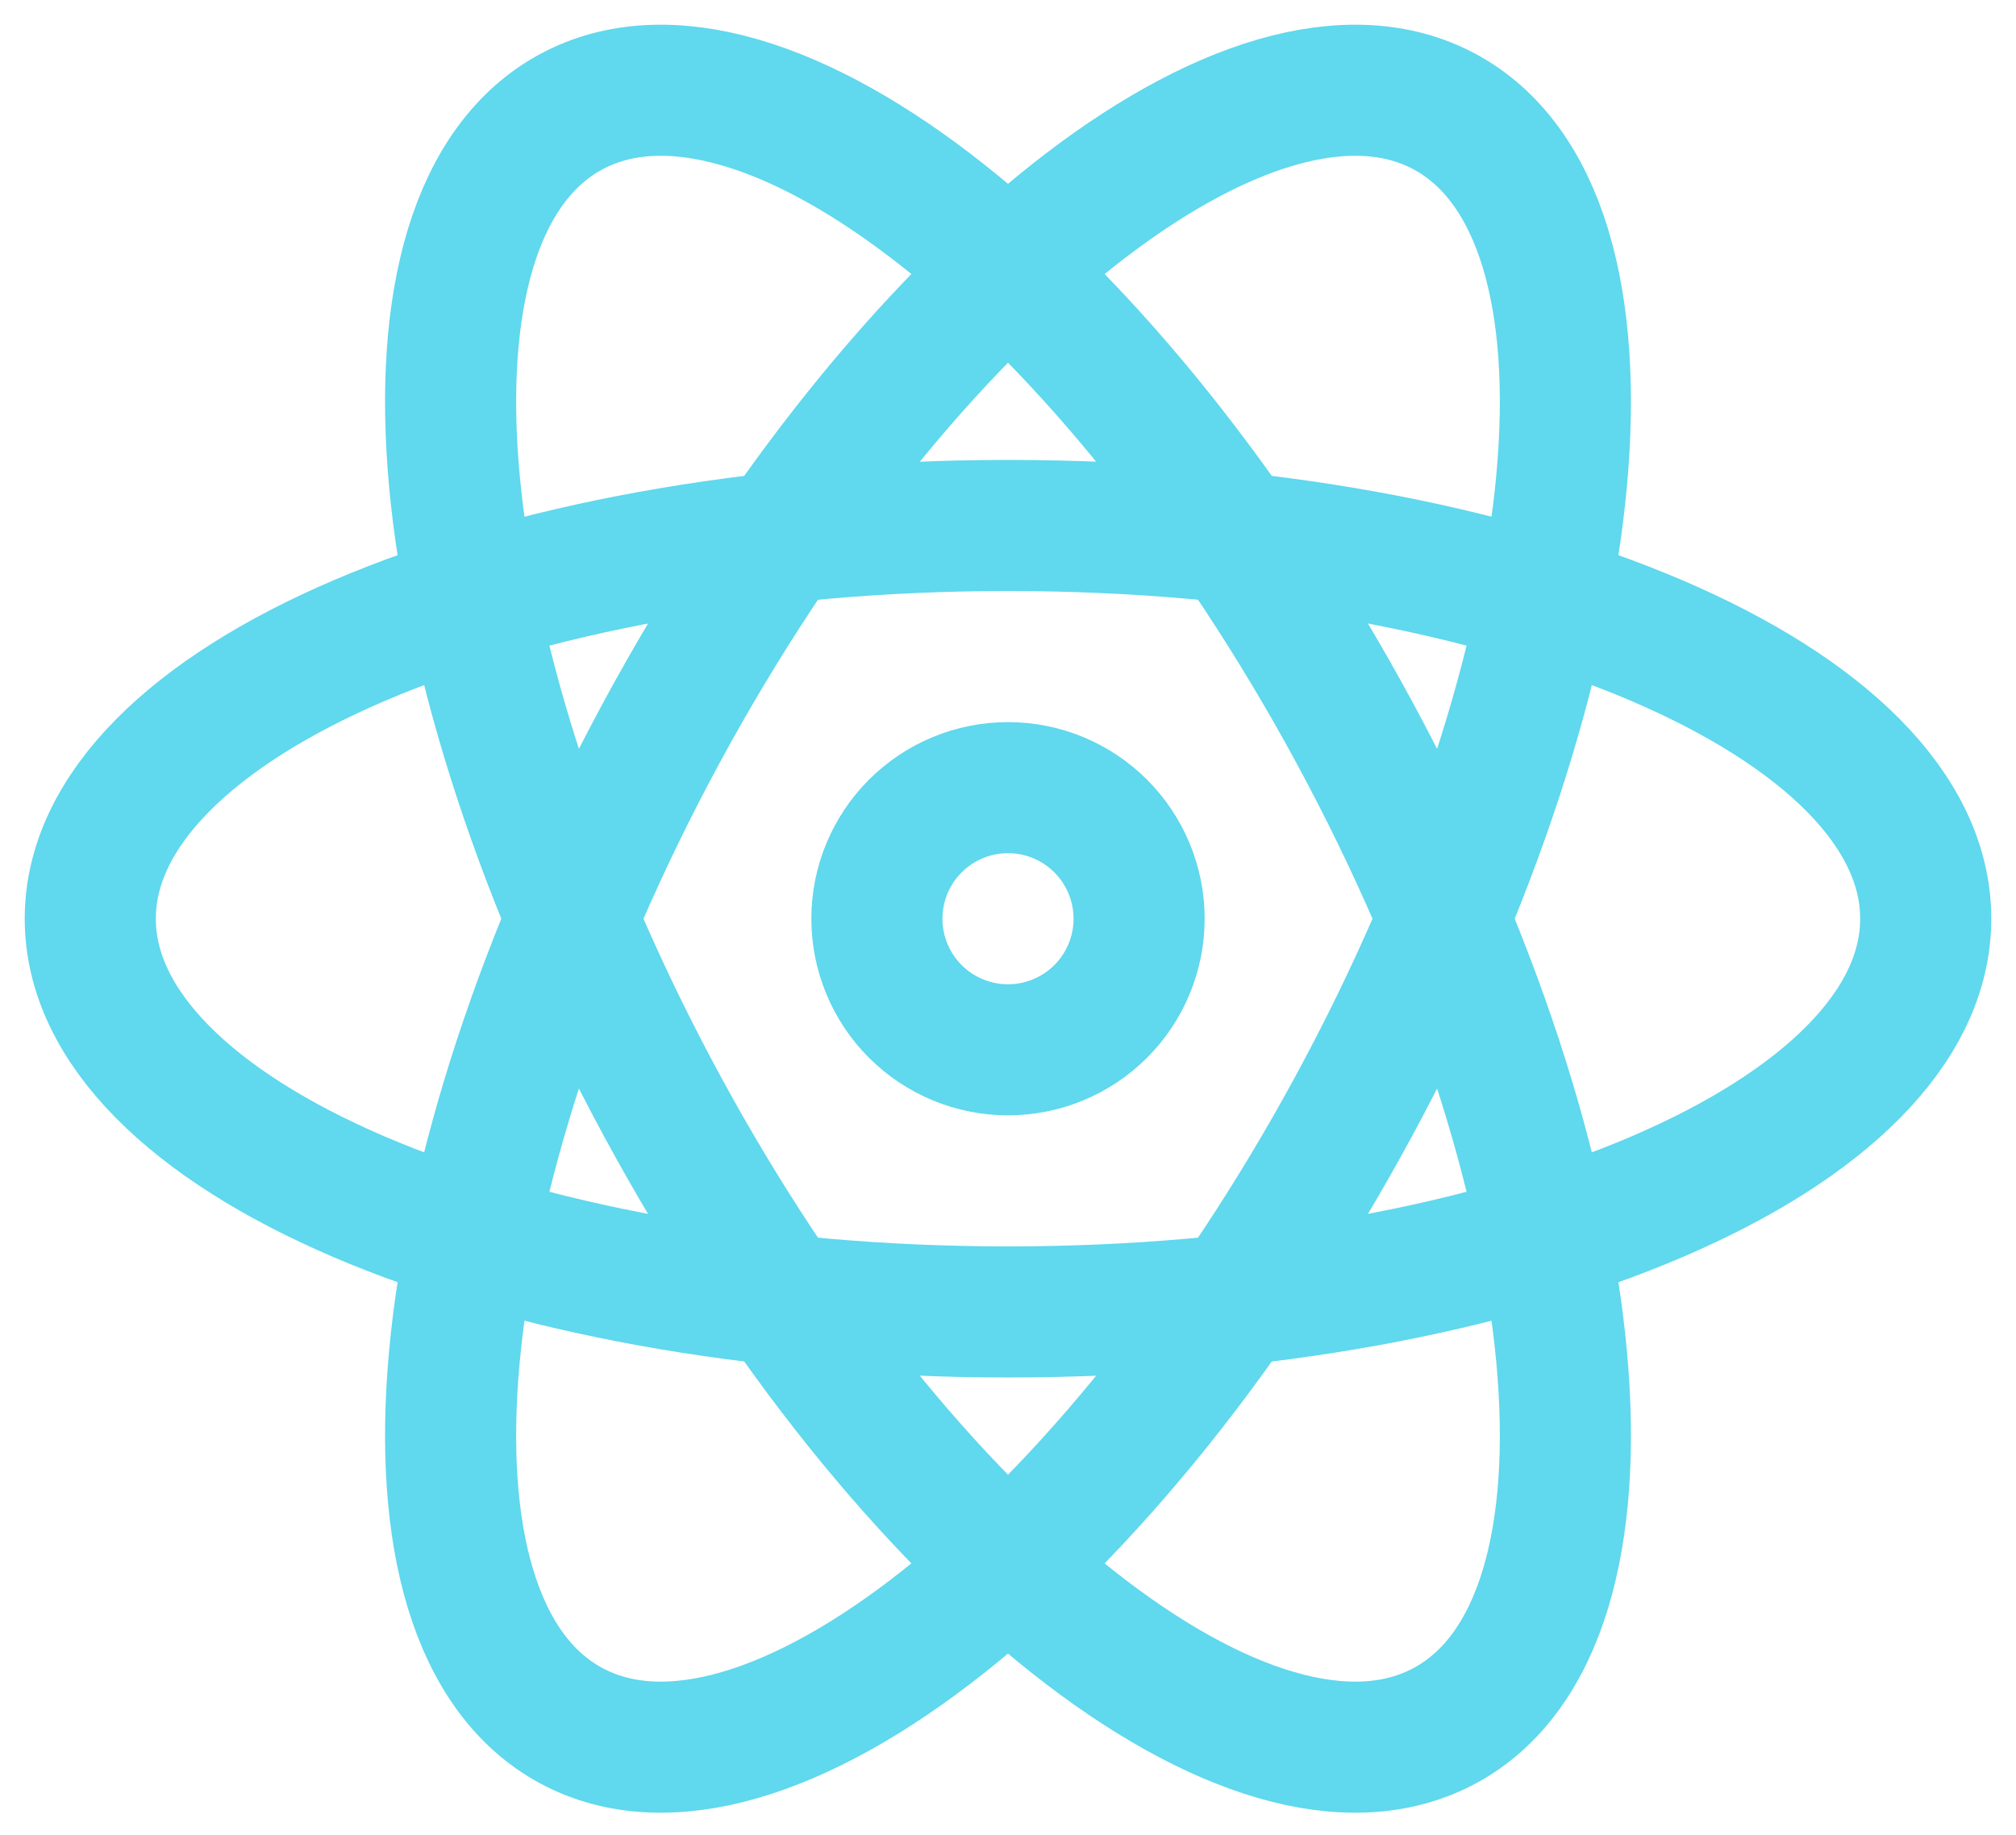 <svg width="67" height="61" viewBox="0 0 67 61" fill="none" xmlns="http://www.w3.org/2000/svg">
<path d="M64 30.539C64 37.759 50.345 43.61 33.5 43.61C16.655 43.61 3 37.759 3 30.539C3 23.319 16.655 17.467 33.5 17.467C50.345 17.467 64 23.319 64 30.539Z" stroke="#60D8ED" stroke-width="4.357"/>
<path d="M18.973 57.357C25.322 60.799 36.968 51.575 44.994 36.765C53.016 21.951 54.375 7.158 48.027 3.72C41.678 0.278 30.032 9.502 22.006 24.312C13.984 39.127 12.625 53.919 18.973 57.357Z" stroke="#60D8ED" stroke-width="4.357"/>
<path d="M48.027 57.357C41.678 60.799 30.032 51.575 22.006 36.765C13.984 21.951 12.625 7.158 18.973 3.72C25.322 0.278 36.968 9.502 44.994 24.312C53.016 39.127 54.375 53.919 48.027 57.357Z" stroke="#60D8ED" stroke-width="4.357"/>
<path d="M29.143 30.539C29.143 31.695 29.602 32.803 30.419 33.62C31.236 34.437 32.344 34.896 33.5 34.896C34.656 34.896 35.764 34.437 36.581 33.62C37.398 32.803 37.857 31.695 37.857 30.539C37.857 29.383 37.398 28.275 36.581 27.458C35.764 26.641 34.656 26.182 33.5 26.182C32.344 26.182 31.236 26.641 30.419 27.458C29.602 28.275 29.143 29.383 29.143 30.539Z" stroke="#60D8ED" stroke-width="4.357"/>
</svg>
